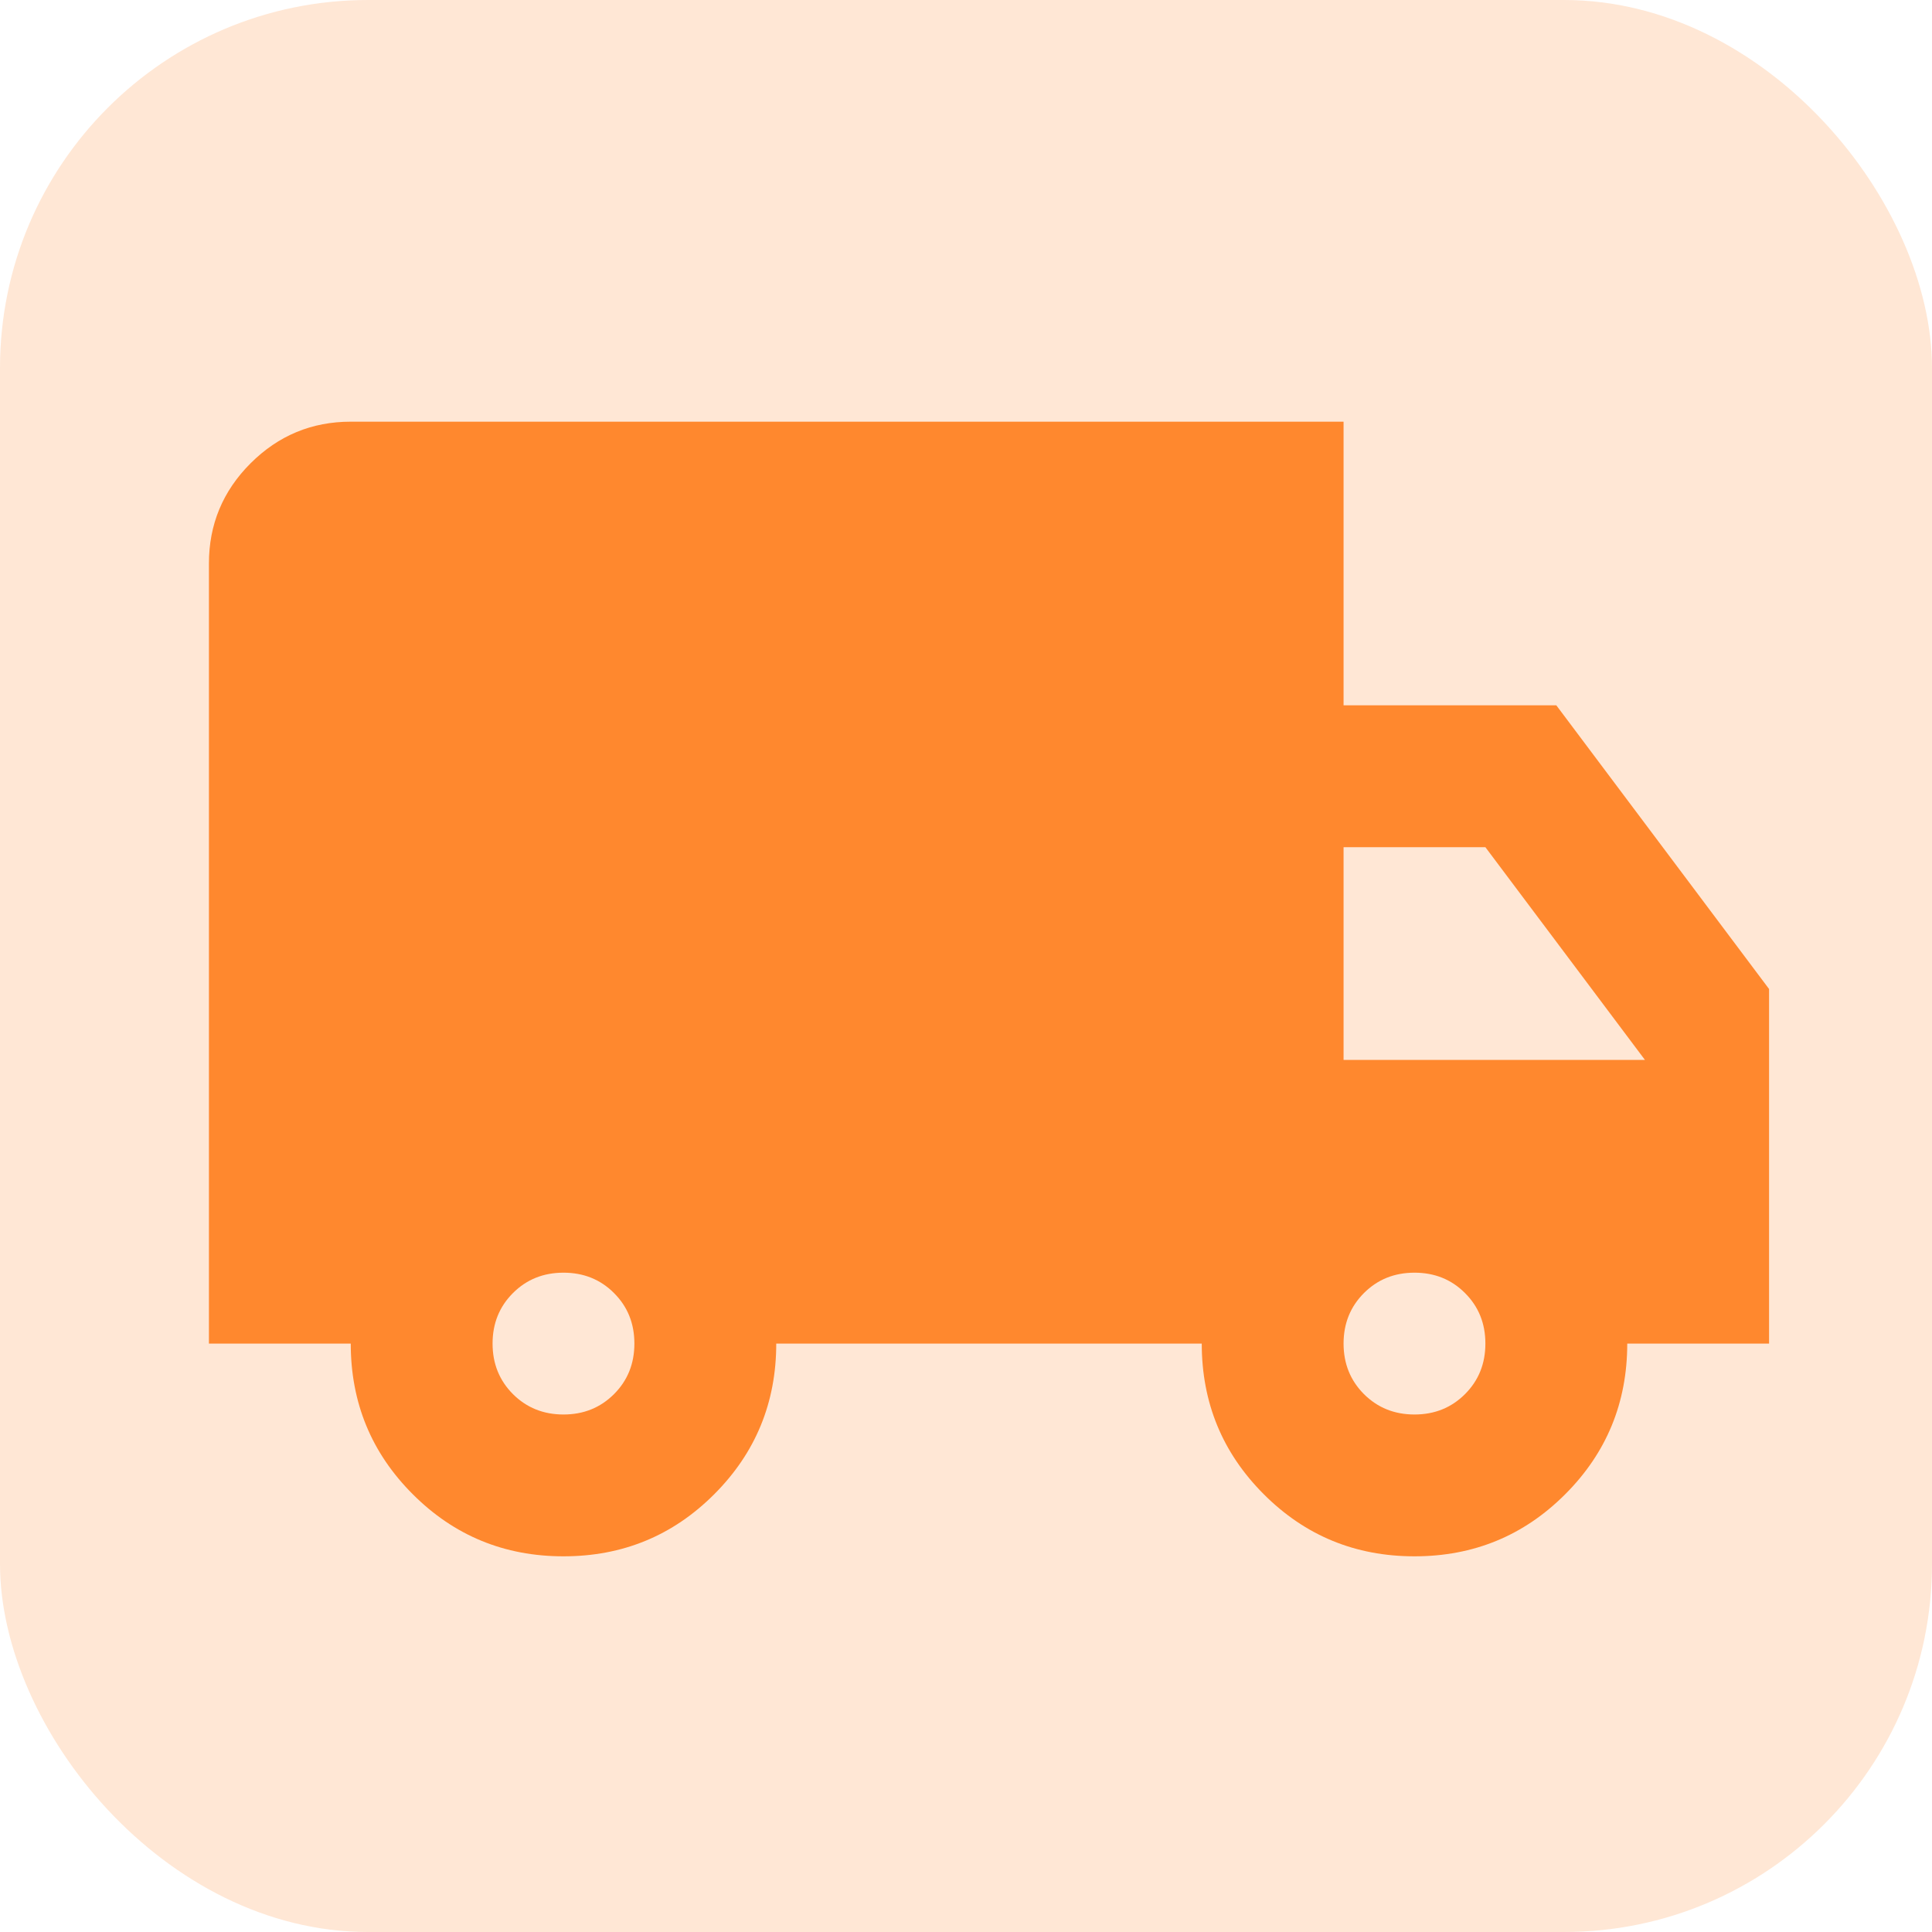 <svg width="42" height="42" viewBox="0 0 42 42" fill="none" xmlns="http://www.w3.org/2000/svg">
<mask id="mask0_305_98" style="mask-type:alpha" maskUnits="userSpaceOnUse" x="3" y="3" width="37" height="37">
<rect x="3" y="3" width="37" height="37" fill="#D9D9D9"/>
</mask>
<g mask="url(#mask0_305_98)">
<path d="M12.25 33.833C10.965 33.833 9.873 33.384 8.974 32.484C8.074 31.585 7.625 30.493 7.625 29.208H4.542V12.25C4.542 11.402 4.843 10.676 5.447 10.072C6.051 9.469 6.777 9.167 7.625 9.167H29.208V15.333H33.833L38.458 21.5V29.208H35.375C35.375 30.493 34.925 31.585 34.026 32.484C33.127 33.384 32.035 33.833 30.75 33.833C29.465 33.833 28.373 33.384 27.474 32.484C26.575 31.585 26.125 30.493 26.125 29.208H16.875C16.875 30.493 16.425 31.585 15.526 32.484C14.627 33.384 13.535 33.833 12.25 33.833ZM12.25 30.75C12.687 30.75 13.053 30.602 13.348 30.307C13.644 30.011 13.791 29.645 13.791 29.208C13.791 28.771 13.644 28.405 13.348 28.11C13.053 27.814 12.687 27.667 12.25 27.667C11.813 27.667 11.447 27.814 11.151 28.11C10.856 28.405 10.708 28.771 10.708 29.208C10.708 29.645 10.856 30.011 11.151 30.307C11.447 30.602 11.813 30.75 12.25 30.75ZM30.75 30.75C31.187 30.75 31.553 30.602 31.848 30.307C32.144 30.011 32.291 29.645 32.291 29.208C32.291 28.771 32.144 28.405 31.848 28.11C31.553 27.814 31.187 27.667 30.75 27.667C30.313 27.667 29.947 27.814 29.651 28.11C29.356 28.405 29.208 28.771 29.208 29.208C29.208 29.645 29.356 30.011 29.651 30.307C29.947 30.602 30.313 30.75 30.75 30.75ZM29.208 23.042H35.76L32.291 18.417H29.208V23.042Z" fill="#FF882E"/>
</g>
<rect width="42" height="42" rx="8" fill="#FF882E" fill-opacity="0.2"/>
</svg>

